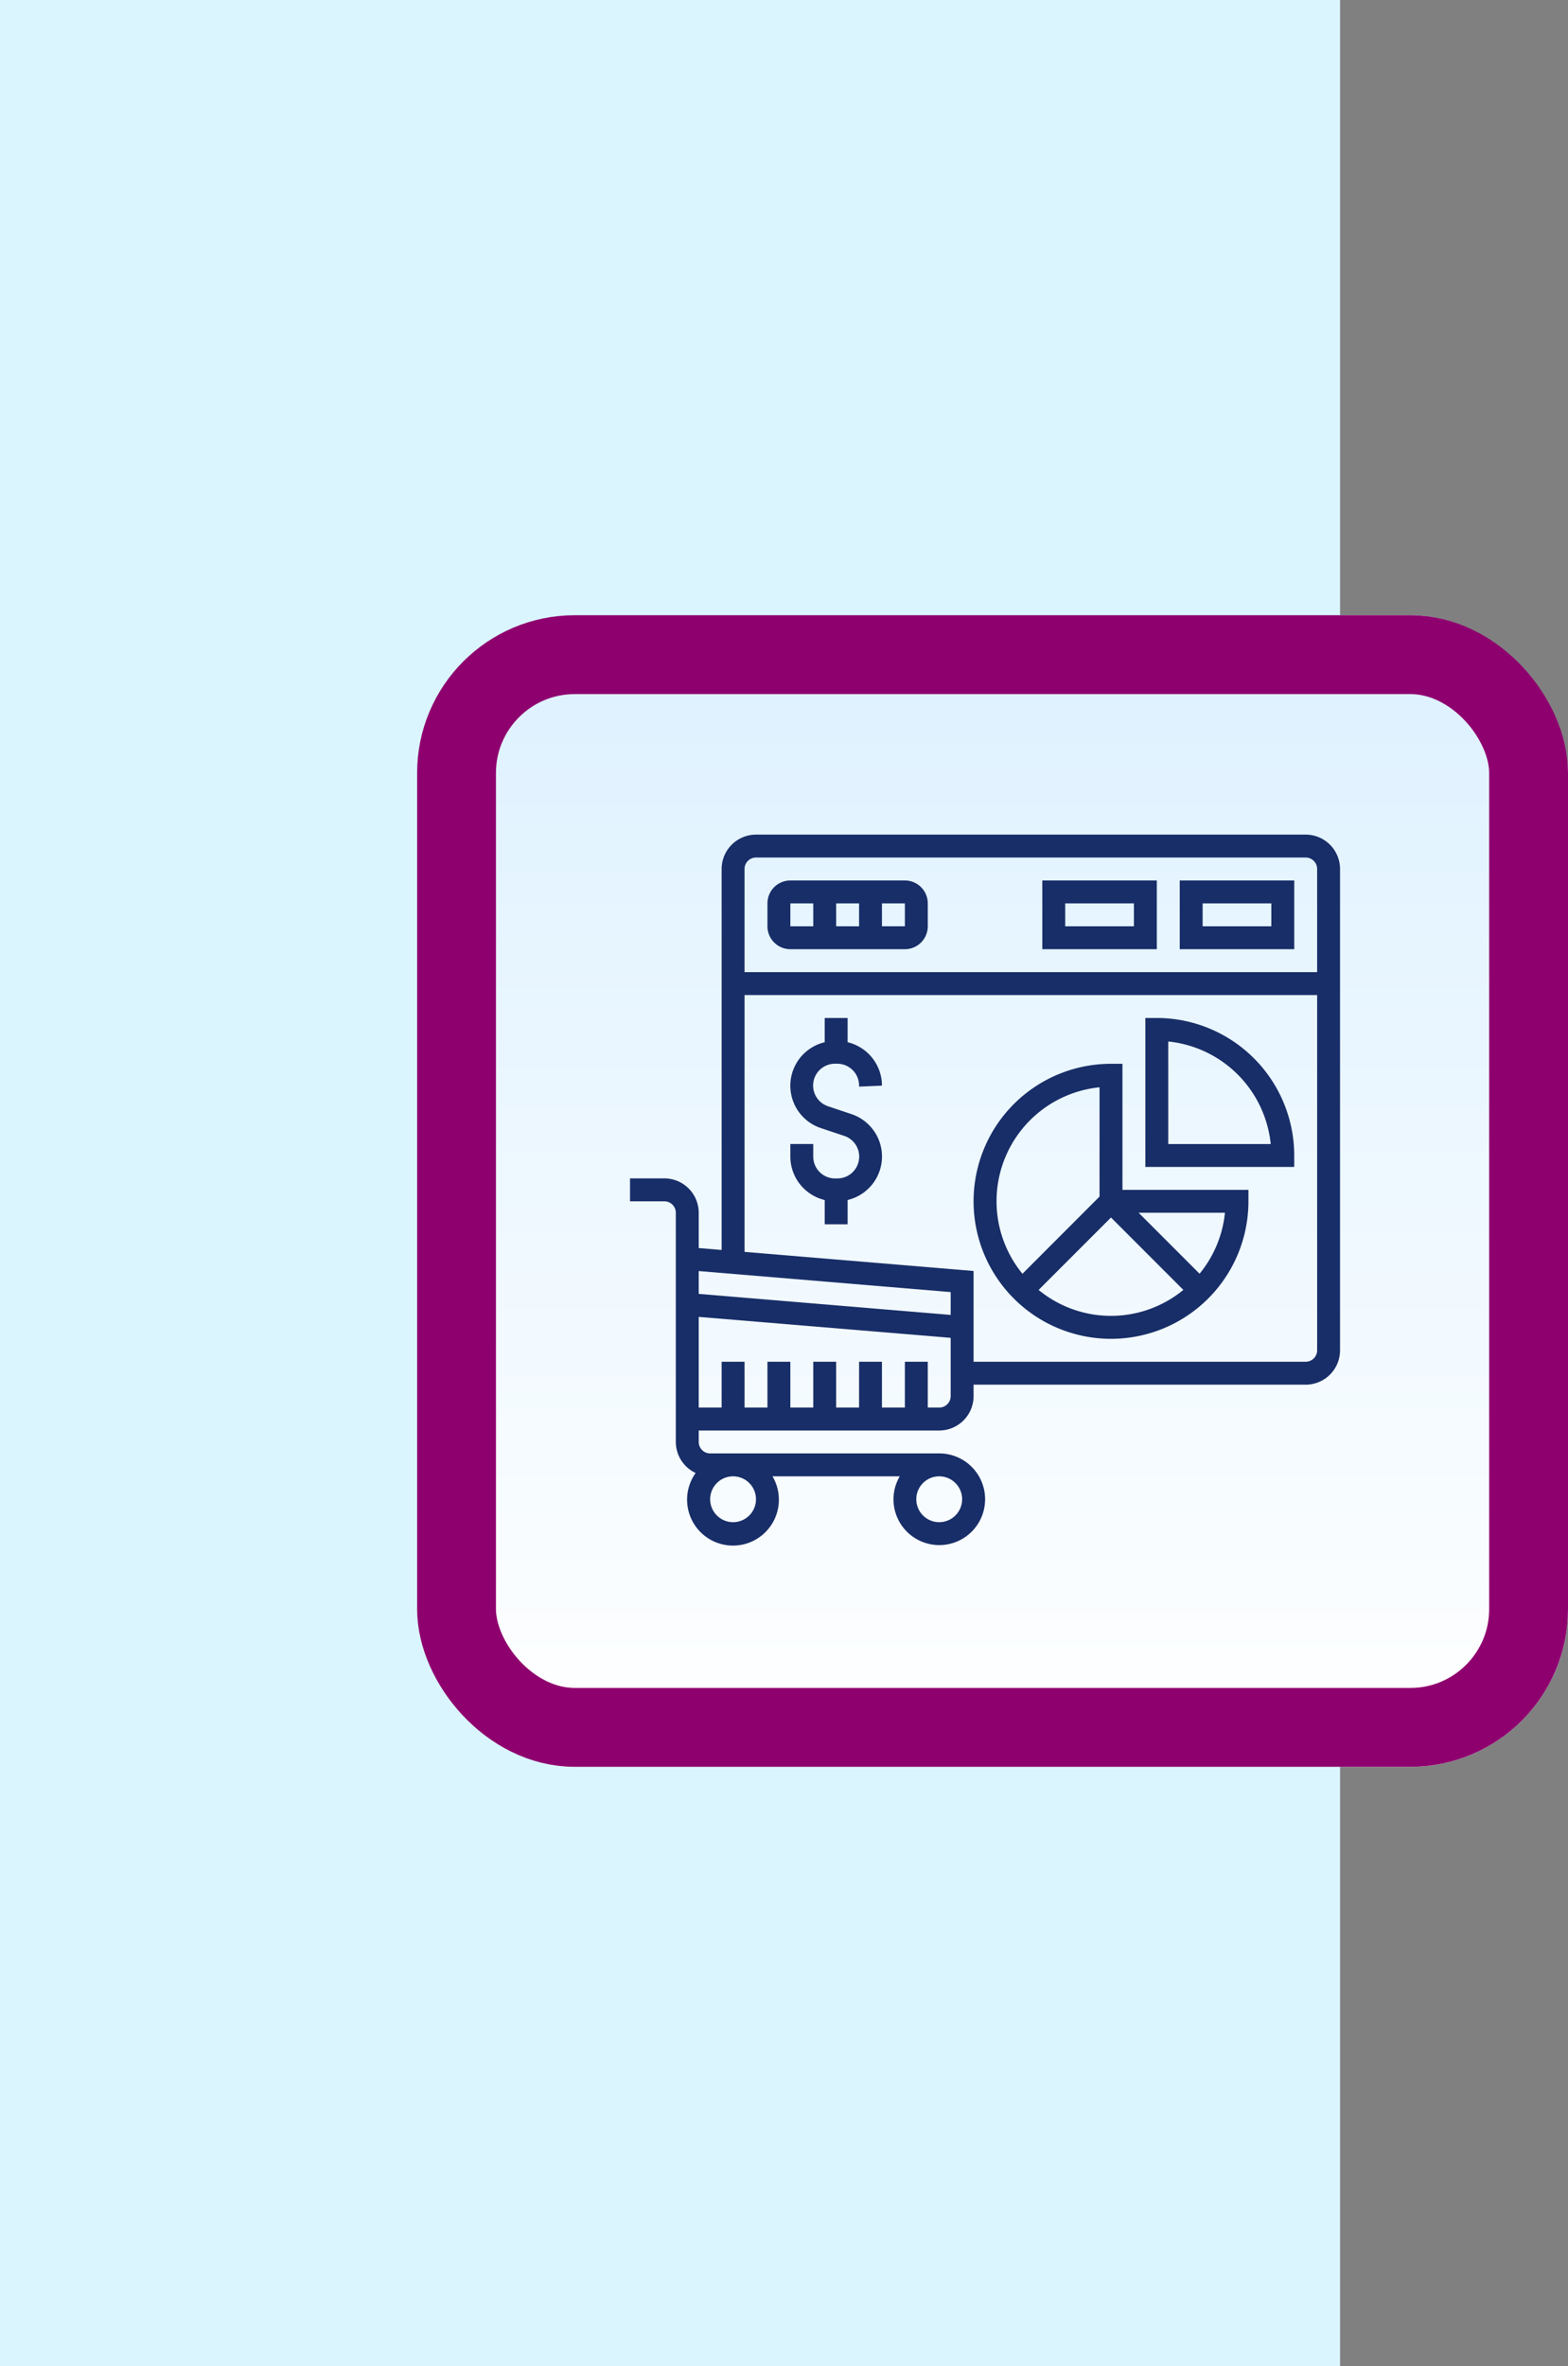 <svg xmlns="http://www.w3.org/2000/svg" xmlns:xlink="http://www.w3.org/1999/xlink" width="99.458" height="150" viewBox="0 0 99.458 150">
  <rect x="0" y="0" width="99.458" height="150" fill="#808080" stroke="none"/>
  <defs>
    <linearGradient id="linear-gradient" x1="0.5" x2="0.5" y2="1" gradientUnits="objectBoundingBox">
      <stop offset="0" stop-color="#ddf1ff"/>
      <stop offset="1" stop-color="#fff"/>
    </linearGradient>
  </defs>
  <g id="Group_1122710" data-name="Group 1122710" transform="translate(-180 -5001.328)">
    <rect id="Rectangle_410776" data-name="Rectangle 410776" width="85" height="150" transform="translate(180 5001.328)" fill="#daf5fe"/>
    <g id="Group_1122246" data-name="Group 1122246" transform="translate(-63.529 -991.086)">
      <g id="Group_1099808" data-name="Group 1099808" transform="translate(269.987 6031.414)">
        <g id="Group_1099775" data-name="Group 1099775" transform="translate(0 0)">
          <g id="Group_1099770" data-name="Group 1099770">
            <g id="Rectangle_401345" data-name="Rectangle 401345" stroke="#8f006f" stroke-width="5" fill="url(#linear-gradient)">
              <rect width="73" height="73" rx="10" stroke="none"/>
              <rect x="2.5" y="2.5" width="68" height="68" rx="7.5" fill="none"/>
            </g>
          </g>
        </g>
        <g id="Group_1099776" data-name="Group 1099776" transform="translate(12.023 11.982)">
          <g id="Group_1099618" data-name="Group 1099618" transform="translate(0 0)">
            <rect id="Rectangle_401104" data-name="Rectangle 401104" width="48.305" height="48.887" transform="translate(0)" fill="none"/>
          </g>
          <g id="Group_1122316" data-name="Group 1122316" transform="translate(0.481 0.925)">
            <path id="Path_913039" data-name="Path 913039" d="M43.858,1H8.99A2.182,2.182,0,0,0,6.811,3.179V27.33l-1.453-.121V24.971a2.182,2.182,0,0,0-2.179-2.179H1v1.453H3.179a.727.727,0,0,1,.726.726V39.5a2.177,2.177,0,0,0,1.257,1.967,2.911,2.911,0,1,0,4.876.212h8.073a2.869,2.869,0,0,0-.4,1.453,2.906,2.906,0,1,0,2.906-2.906H6.085a.727.727,0,0,1-.726-.726v-.726H20.613a2.182,2.182,0,0,0,2.179-2.179v-.726H43.858a2.182,2.182,0,0,0,2.179-2.179V3.179A2.182,2.182,0,0,0,43.858,1ZM8.99,2.453H43.858a.727.727,0,0,1,.726.726V9.717H8.264V3.179A.727.727,0,0,1,8.99,2.453ZM21.339,30v1.448L5.358,30.114V28.666ZM8.99,43.132a1.453,1.453,0,1,1-1.453-1.453A1.454,1.454,0,0,1,8.99,43.132Zm13.075,0a1.453,1.453,0,1,1-1.453-1.453A1.454,1.454,0,0,1,22.066,43.132ZM20.613,37.32h-.726V34.415H18.434V37.32H16.981V34.415H15.528V37.32H14.075V34.415H12.623V37.32H11.17V34.415H9.717V37.32H8.264V34.415H6.811V37.32H5.358V31.572L21.339,32.9v3.691A.727.727,0,0,1,20.613,37.32Zm23.245-2.906H22.792V28.662L8.264,27.451V11.17h36.32V33.688A.727.727,0,0,1,43.858,34.415Z" fill="#182e68"/>
            <path id="Path_913040" data-name="Path 913040" d="M14.453,9.358h7.264A1.454,1.454,0,0,0,23.17,7.906V6.453A1.454,1.454,0,0,0,21.717,5H14.453A1.454,1.454,0,0,0,13,6.453V7.906A1.454,1.454,0,0,0,14.453,9.358Zm2.906-1.453V6.453h1.453V7.906Zm4.359,0H20.264V6.453h1.453ZM14.453,6.453h1.453V7.906H14.453Z" transform="translate(-3.283 -1.094)" fill="#182e68"/>
            <path id="Path_913041" data-name="Path 913041" d="M56.264,5H49V9.358h7.264ZM54.811,7.906H50.453V6.453h4.358Z" transform="translate(-13.132 -1.094)" fill="#182e68"/>
            <path id="Path_913042" data-name="Path 913042" d="M44.264,5H37V9.358h7.264ZM42.811,7.906H38.453V6.453h4.358Z" transform="translate(-9.849 -1.094)" fill="#182e68"/>
            <path id="Path_913043" data-name="Path 913043" d="M20.811,21.289a2.837,2.837,0,0,0-2.179-2.752V17H17.179v1.538a2.832,2.832,0,0,0-.24,5.444l1.472.491a1.384,1.384,0,0,1-.437,2.7h-.137a1.385,1.385,0,0,1-1.385-1.384v-.8H15v.8a2.837,2.837,0,0,0,2.179,2.752v1.537h1.453V28.538a2.832,2.832,0,0,0,.24-5.444L17.4,22.6a1.384,1.384,0,0,1,.437-2.7h.137a1.385,1.385,0,0,1,1.385,1.384v.069Z" transform="translate(-3.83 -4.377)" fill="#182e68"/>
            <path id="Path_913044" data-name="Path 913044" d="M40.443,21h-.726a8.717,8.717,0,1,0,8.717,8.717V28.99H40.443Zm-1.453,1.489v6.927L34.1,34.311a7.258,7.258,0,0,1,4.895-11.822ZM35.123,35.338l4.594-4.594,4.589,4.589a7.23,7.23,0,0,1-9.183,0Zm10.211-1.031L41.47,30.443h5.474A7.223,7.223,0,0,1,45.334,34.307Z" transform="translate(-8.208 -5.472)" fill="#182e68"/>
            <path id="Path_913045" data-name="Path 913045" d="M46.726,17H46v9.443h9.443v-.726A8.727,8.727,0,0,0,46.726,17Zm.726,7.991v-6.5a7.277,7.277,0,0,1,6.5,6.5Z" transform="translate(-12.312 -4.377)" fill="#182e68"/>
          </g>
        </g>
      </g>
    </g>
  </g>
</svg>
